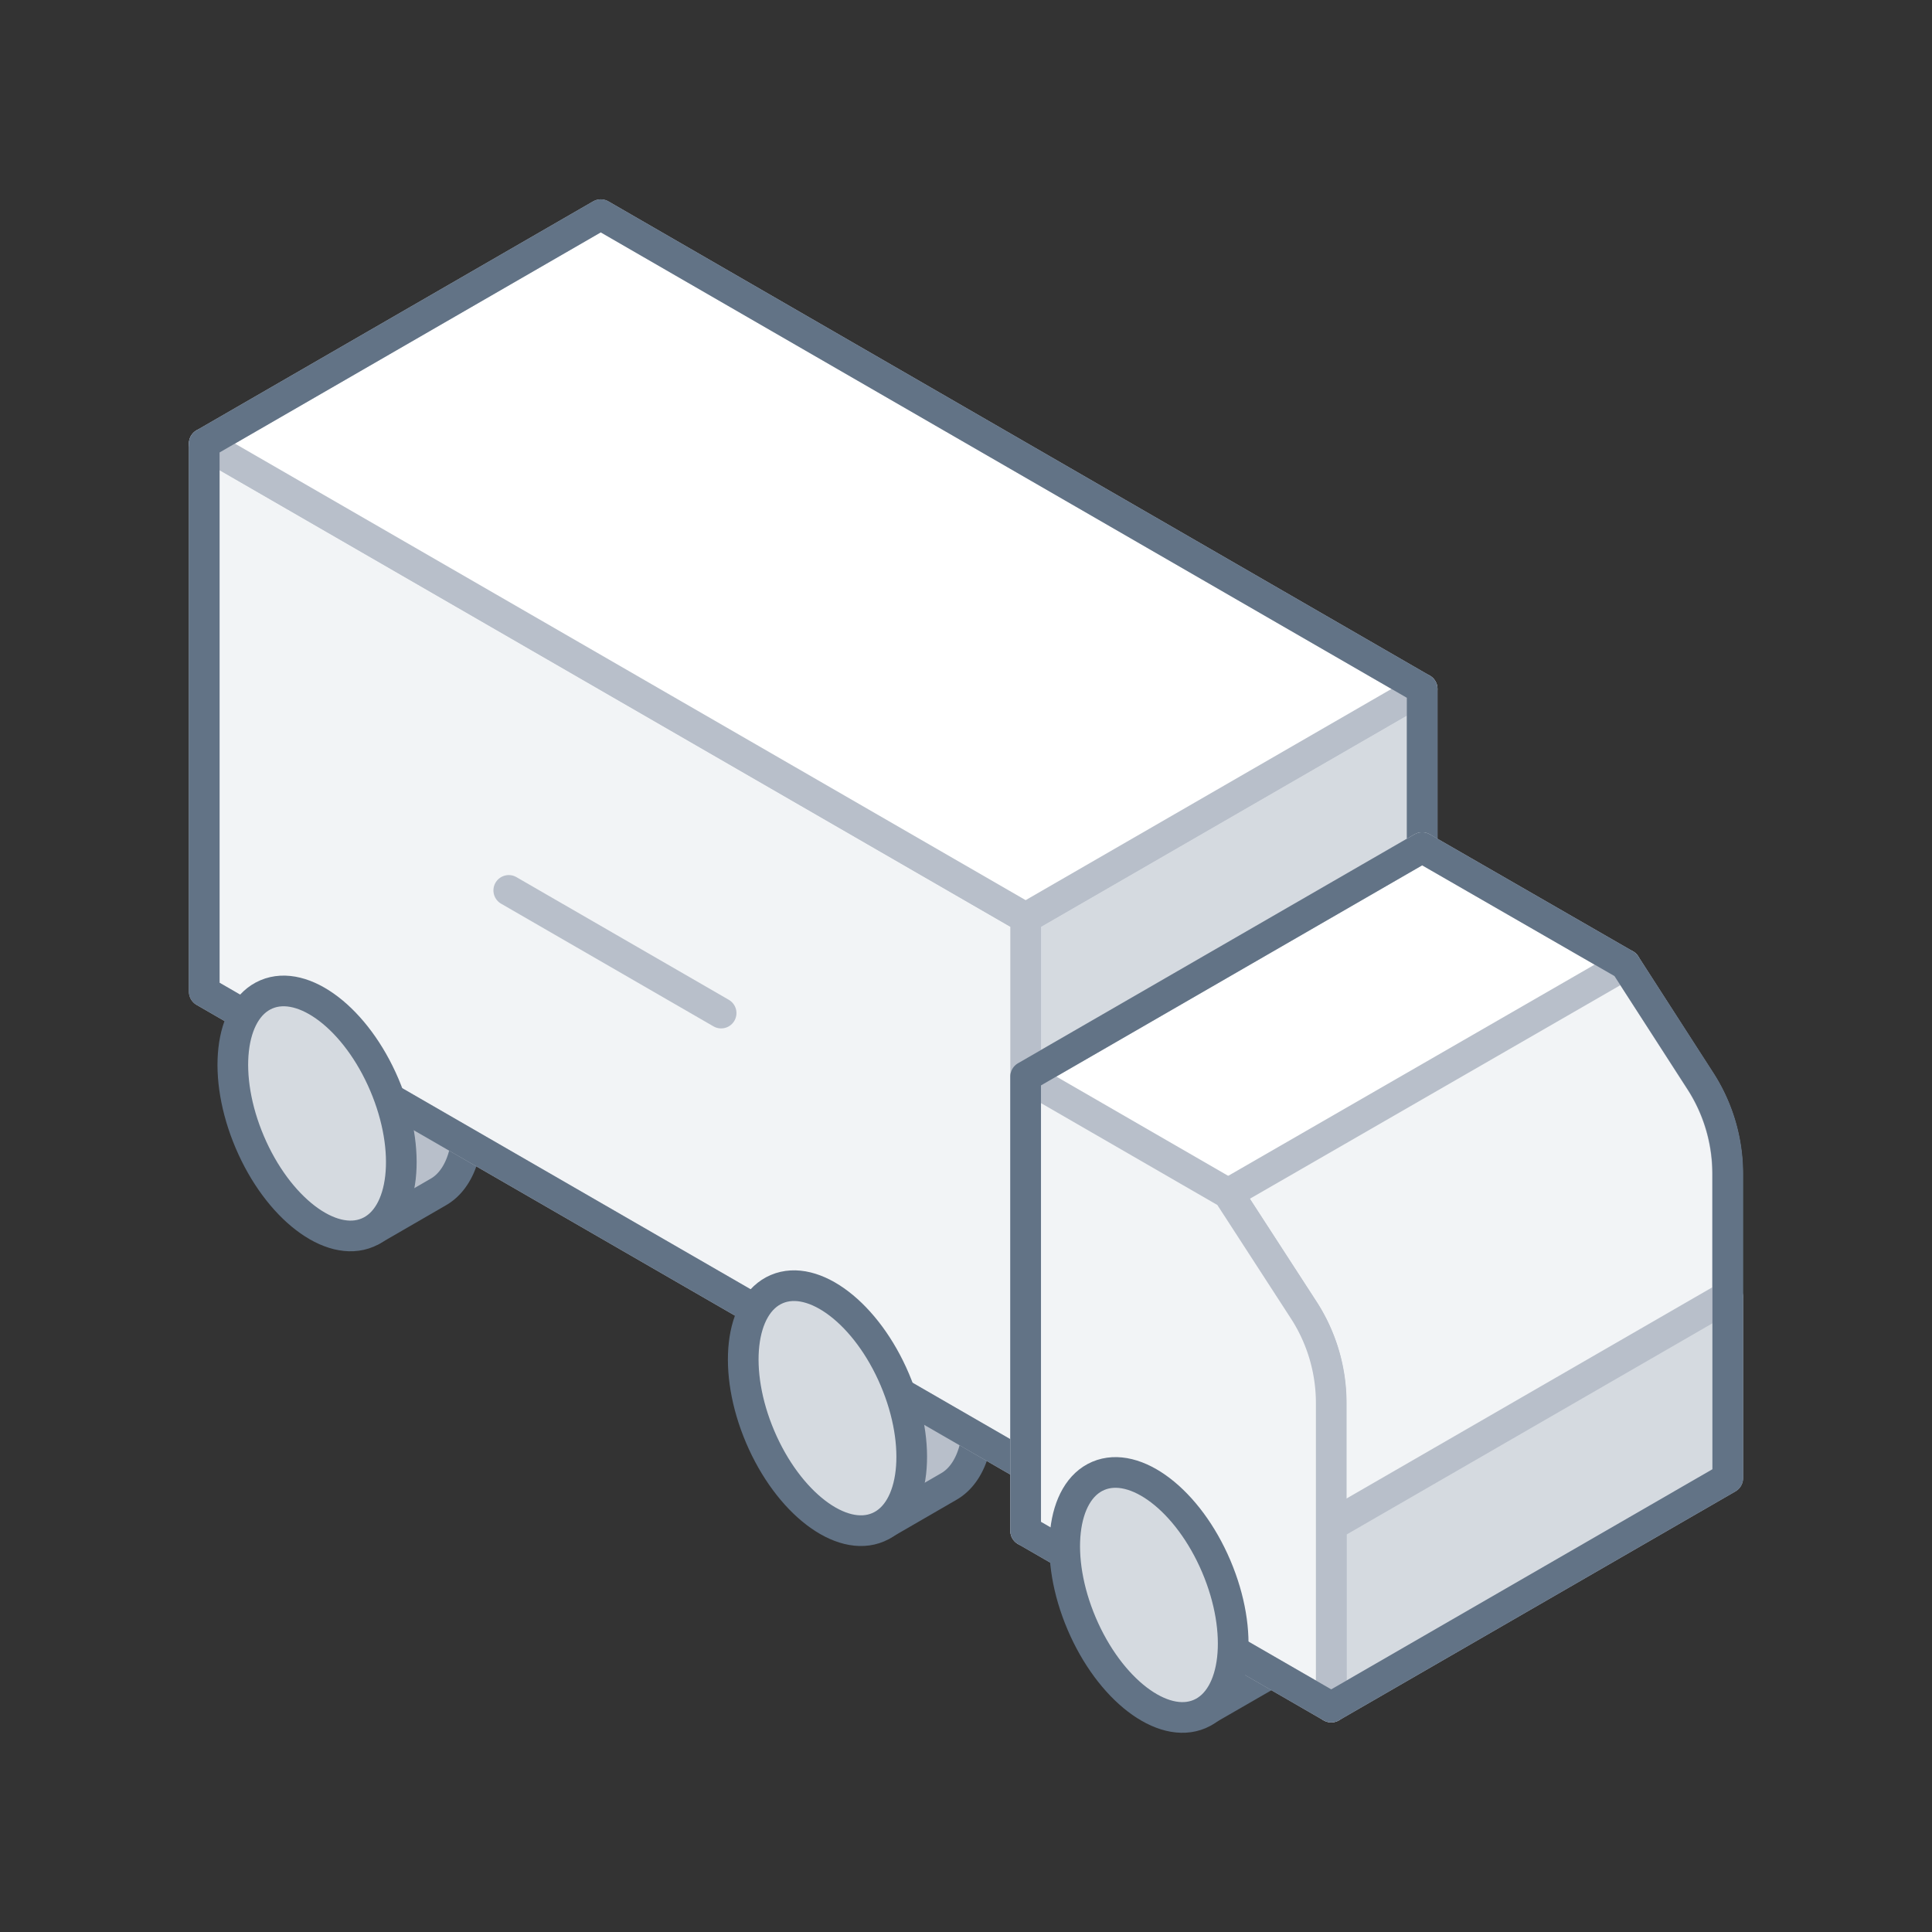 <svg xmlns="http://www.w3.org/2000/svg" viewBox="0 0 126 126"><rect x="0" y="0" width="126" height="126" fill="#333333" stroke="none"/><defs><style>.cls-1,.cls-7{fill:#b8bfca;}.cls-1,.cls-5,.cls-6{stroke:#627386;}.cls-1,.cls-2,.cls-3,.cls-4,.cls-5,.cls-6,.cls-7{stroke-linecap:round;stroke-linejoin:round;stroke-width:2px;}.cls-2,.cls-6{fill:#d5dae0;}.cls-2,.cls-3,.cls-4,.cls-7{stroke:#b8bfca;}.cls-3{fill:#f2f4f6;}.cls-4{fill:#fff;}.cls-5,.cls-8{fill:none;}</style></defs><title>truck(1x1)</title><g id="Layer_2" data-name="Layer 2"><g id="Illustrations"><path class="cls-1" d="M74.85,103.82,71.34,96.4l4.32-2.5h0a3.5,3.5,0,0,1,3.59.28c3,1.76,5.5,6.46,5.5,10.5,0,2.22-.74,3.77-1.9,4.44h0l-4.32,2.49-3.68-7.79Z"/><path class="cls-1" d="M20.59,72.42,17.09,65l4.32-2.49h0a3.5,3.5,0,0,1,3.59.28c3,1.75,5.5,6.45,5.5,10.5,0,2.21-.74,3.77-1.9,4.44h0l-4.32,2.5L20.6,72.44Z"/><path class="cls-1" d="M53.88,91.64l-3.5-7.43,4.32-2.49h0a3.5,3.5,0,0,1,3.59.28c3,1.75,5.5,6.45,5.5,10.5,0,2.21-.74,3.77-1.9,4.44h0l-4.32,2.5-3.68-7.79Z"/><polygon class="cls-2" points="92.75 80.66 66.89 95.59 66.89 59.86 92.75 44.93 92.75 80.66"/><polygon class="cls-3" points="66.89 95.59 13.32 64.67 13.32 28.93 66.89 59.86 66.89 95.59"/><line class="cls-4" x1="47.03" y1="66.07" x2="33.18" y2="58.07"/><polygon class="cls-4" points="92.75 44.93 66.89 59.86 13.32 28.93 39.18 14 92.75 44.93"/><polygon class="cls-5" points="39.18 14 13.32 28.93 13.32 64.67 66.89 95.59 92.75 80.66 92.75 44.93 39.18 14"/><ellipse class="cls-6" cx="53.97" cy="91.83" rx="4.77" ry="8.44" transform="translate(-31.65 28.47) rotate(-23.05)"/><polygon class="cls-7" points="92.75 84.9 66.89 99.83 66.89 70.21 92.75 55.28 92.75 84.9"/><polygon class="cls-2" points="112.68 96.4 86.82 111.33 86.82 99.5 112.68 84.57 112.68 96.4"/><path class="cls-4" d="M106,62.91,92.75,55.28,66.89,70.21s11.7,7.63,13.21,7.63S106,62.91,106,62.91Z"/><path class="cls-3" d="M106,62.91,80.1,77.84,85,85.4a11.15,11.15,0,0,1,1.8,6.07v8l25.86-14.93v-8a11.15,11.15,0,0,0-1.8-6.07Z"/><path class="cls-3" d="M86.82,111.33V91.47A11.15,11.15,0,0,0,85,85.4L80.1,77.84,66.89,70.21V99.83Z"/><path class="cls-5" d="M110.88,70.47,106,62.91h0L92.75,55.28,66.89,70.21V99.83l19.93,11.5L112.68,96.4V76.54A11.15,11.15,0,0,0,110.88,70.47Z"/><ellipse class="cls-6" cx="20.68" cy="72.61" rx="4.77" ry="8.44" transform="translate(-26.78 13.9) rotate(-23.05)"/><ellipse class="cls-6" cx="74.93" cy="104.01" rx="4.77" ry="8.44" transform="translate(-34.74 37.65) rotate(-23.05)"/><rect class="cls-8" width="126" height="126"/></g></g></svg>